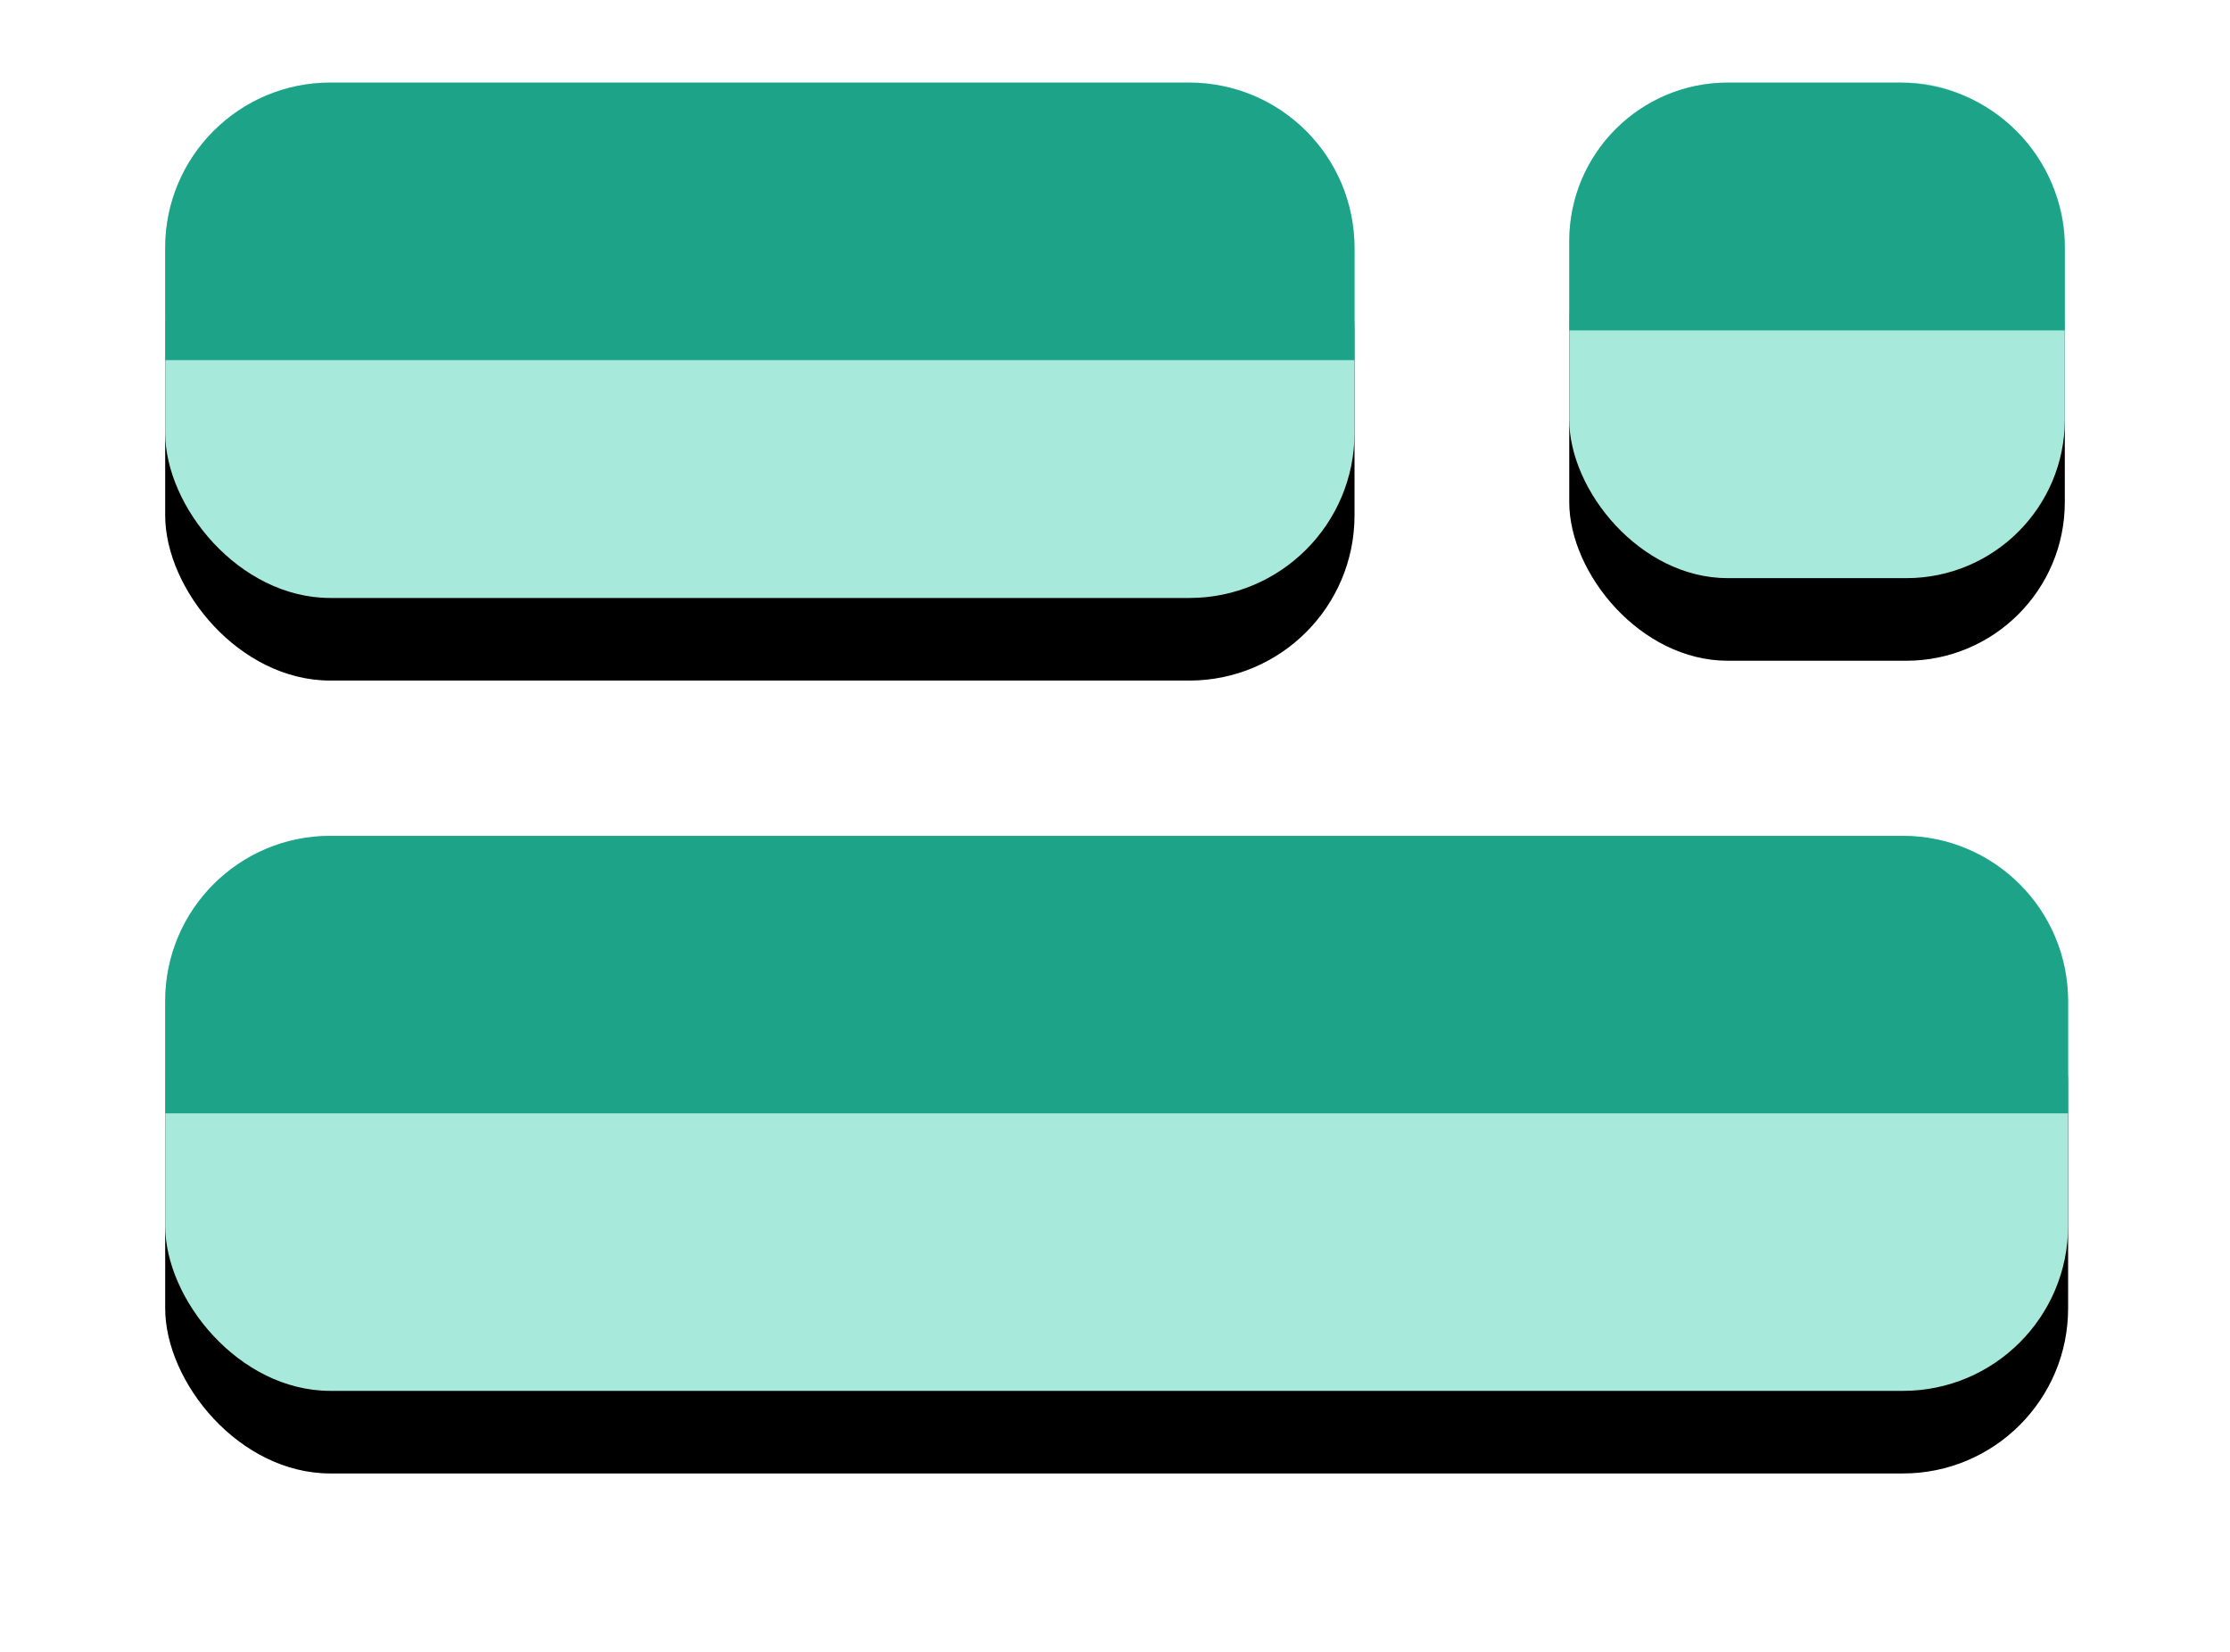 <?xml version="1.0" encoding="UTF-8"?>
<svg width="27px" height="20px" viewBox="0 0 27 20" version="1.1" xmlns="http://www.w3.org/2000/svg" xmlns:xlink="http://www.w3.org/1999/xlink">
    <title>Icons / Assets</title>
    <defs>
        <rect id="path-1" x="0" y="0" width="14.4" height="6.24" rx="2"></rect>
        <filter x="-24.3%" y="-40.1%" width="148.6%" height="212.2%" filterUnits="objectBoundingBox" id="filter-2">
            <feOffset dx="0" dy="1" in="SourceAlpha" result="shadowOffsetOuter1"></feOffset>
            <feGaussianBlur stdDeviation="1" in="shadowOffsetOuter1" result="shadowBlurOuter1"></feGaussianBlur>
            <feColorMatrix values="0 0 0 0 0   0 0 0 0 0   0 0 0 0 0  0 0 0 0.15 0" type="matrix" in="shadowBlurOuter1"></feColorMatrix>
        </filter>
        <rect id="path-3" x="0.24" y="0" width="6" height="6" rx="1.92"></rect>
        <filter x="-58.3%" y="-41.7%" width="216.7%" height="216.7%" filterUnits="objectBoundingBox" id="filter-4">
            <feOffset dx="0" dy="1" in="SourceAlpha" result="shadowOffsetOuter1"></feOffset>
            <feGaussianBlur stdDeviation="1" in="shadowOffsetOuter1" result="shadowBlurOuter1"></feGaussianBlur>
            <feColorMatrix values="0 0 0 0 0   0 0 0 0 0   0 0 0 0 0  0 0 0 0.15 0" type="matrix" in="shadowBlurOuter1"></feColorMatrix>
        </filter>
        <rect id="path-5" x="0" y="0" width="23.04" height="6.72" rx="2"></rect>
        <filter x="-15.2%" y="-37.2%" width="130.4%" height="204.2%" filterUnits="objectBoundingBox" id="filter-6">
            <feOffset dx="0" dy="1" in="SourceAlpha" result="shadowOffsetOuter1"></feOffset>
            <feGaussianBlur stdDeviation="1" in="shadowOffsetOuter1" result="shadowBlurOuter1"></feGaussianBlur>
            <feColorMatrix values="0 0 0 0 0   0 0 0 0 0   0 0 0 0 0  0 0 0 0.15 0" type="matrix" in="shadowBlurOuter1"></feColorMatrix>
        </filter>
    </defs>
    <g id="2d-iteration" stroke="none" stroke-width="1" fill="none" fill-rule="evenodd">
        <g id="1344-inventory" transform="translate(-719, -94)">
            <g id="Group-5" transform="translate(721, 91)">
                <g id="Icons-/-Assets">
                    <g id="Group-14-Copy-2" transform="translate(0, 4)">
                        <g id="Group-12">
                            <g id="Rectangle">
                                <use fill="black" fill-opacity="1" filter="url(#filter-2)" xlink:href="#path-1"></use>
                                <use fill="#A7EADB" fill-rule="evenodd" xlink:href="#path-1"></use>
                            </g>
                            <path d="M2,0 L12.4,0 C13.505,-2.02906125e-16 14.4,0.895 14.4,2 L14.4,3.36 L14.4,3.36 L0,3.36 L0,2 C-1.3527075e-16,0.895 0.895,2.02906125e-16 2,0 Z" id="Rectangle" fill="#1DA488"></path>
                        </g>
                        <g id="Group-12-Copy" transform="translate(16.76, 0)">
                            <g id="Rectangle">
                                <use fill="black" fill-opacity="1" filter="url(#filter-4)" xlink:href="#path-3"></use>
                                <use fill="#A7EADB" fill-rule="evenodd" xlink:href="#path-3"></use>
                            </g>
                            <path d="M2.16,0 L4.24,0 C5.345,-2.02906125e-16 6.24,0.895 6.24,2 L6.24,3 L6.24,3 L0.24,3 L0.24,1.92 C0.24,0.86 1.1,4.16834485e-16 2.16,0 Z" id="Rectangle" fill="#1DA488"></path>
                        </g>
                        <g id="Group-12" transform="translate(0, 9.12)">
                            <g id="Rectangle">
                                <use fill="black" fill-opacity="1" filter="url(#filter-6)" xlink:href="#path-5"></use>
                                <use fill="#A7EADB" fill-rule="evenodd" xlink:href="#path-5"></use>
                            </g>
                            <path d="M2,0 L21.04,0 C22.145,-2.02906125e-16 23.04,0.895 23.04,2 L23.04,3.36 L23.04,3.36 L0,3.36 L0,2 C-5.7935996e-16,0.895 0.895,2.02906125e-16 2,0 Z" id="Rectangle" fill="#1DA488"></path>
                        </g>
                    </g>
                </g>
            </g>
        </g>
    </g>
</svg>